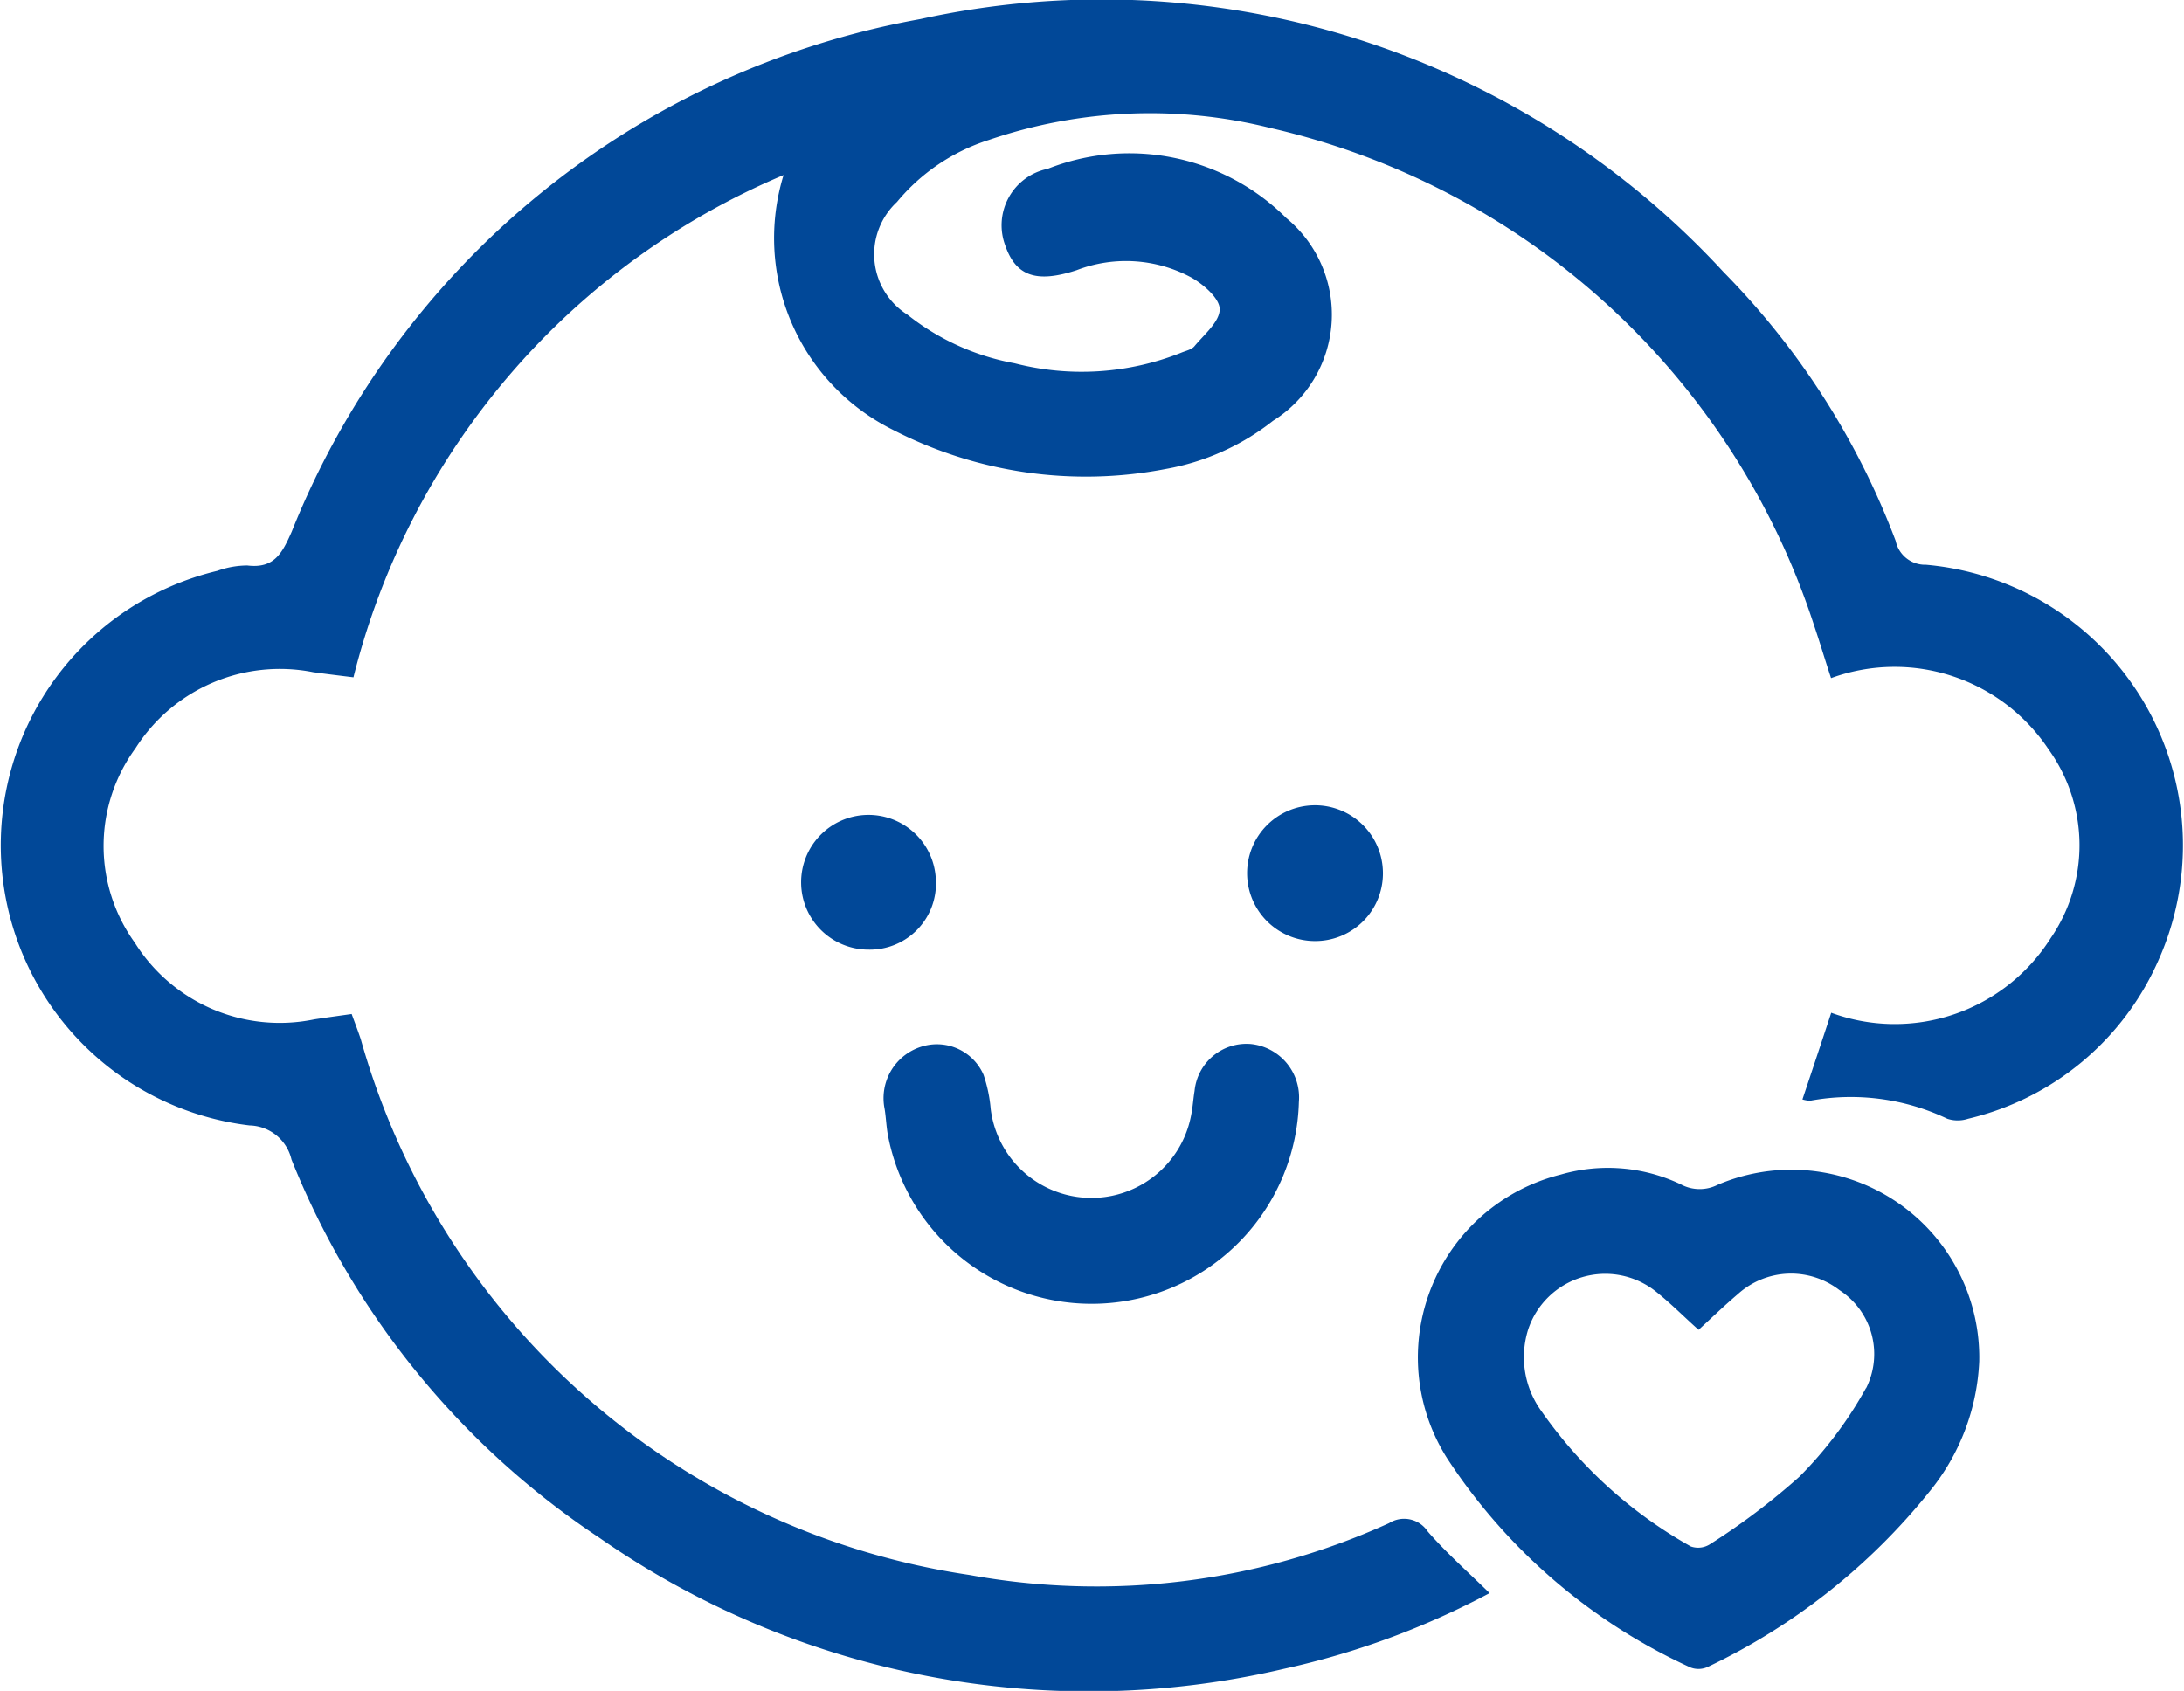 <svg id="baby" xmlns="http://www.w3.org/2000/svg" width="37.92" height="29.363" viewBox="0 0 37.92 29.363">
  <path id="Path_10" data-name="Path 10" d="M43.432,130.375a.522.522,0,0,1-.526-.414,13.371,13.371,0,0,0-2.987-4.667A14.686,14.686,0,0,0,25.969,120.9a14.516,14.516,0,0,0-10.912,8.9c-.163.368-.3.646-.77.588a1.55,1.55,0,0,0-.522.093,4.9,4.9,0,0,0,.561,9.631.766.766,0,0,1,.727.592,14.245,14.245,0,0,0,5.348,6.57,14.863,14.863,0,0,0,11.879,2.275,13.944,13.944,0,0,0,3.575-1.316c-.379-.371-.751-.7-1.072-1.068a.492.492,0,0,0-.673-.147,12.277,12.277,0,0,1-7.286.9,12.95,12.95,0,0,1-10.567-9.3c-.05-.151-.108-.3-.159-.441-.248.035-.449.062-.65.093a2.969,2.969,0,0,1-3.115-1.331,2.875,2.875,0,0,1,.012-3.378,2.97,2.97,0,0,1,3.084-1.32c.224.031.449.058.7.089a12.831,12.831,0,0,1,7.468-8.722,3.718,3.718,0,0,0,1.888,4.419,7.31,7.31,0,0,0,4.748.685,4.17,4.17,0,0,0,1.861-.836,2.174,2.174,0,0,0,.232-3.521,3.864,3.864,0,0,0-4.144-.855,1,1,0,0,0-.739,1.323c.182.534.534.669,1.242.437a2.39,2.39,0,0,1,1.993.128c.213.12.491.364.491.549,0,.217-.267.437-.437.642-.05.062-.155.081-.236.116a4.669,4.669,0,0,1-2.887.182,4.2,4.2,0,0,1-1.861-.844,1.241,1.241,0,0,1-.182-1.958A3.409,3.409,0,0,1,27.157,123a8.645,8.645,0,0,1,4.895-.209,12.979,12.979,0,0,1,9.438,8.64c.1.294.19.6.294.913a3.211,3.211,0,0,1,3.78,1.242,2.851,2.851,0,0,1,.031,3.277,3.2,3.2,0,0,1-3.808,1.292c-.17.518-.333,1.006-.5,1.505a.522.522,0,0,0,.132.023,3.9,3.9,0,0,1,2.384.313.573.573,0,0,0,.36,0,4.821,4.821,0,0,0,3.308-2.759A4.892,4.892,0,0,0,43.432,130.375Z" transform="translate(-9.992 -120.568)" fill="#014898"/>
  <path id="Path_11" data-name="Path 11" d="M651.579,645.1a.69.69,0,0,1-.638-.008,2.945,2.945,0,0,0-2.086-.17,3.274,3.274,0,0,0-1.973,4.926,10.024,10.024,0,0,0,4.225,3.633.386.386,0,0,0,.313-.015,10.994,10.994,0,0,0,3.831-3.03,3.841,3.841,0,0,0,.871-2.271A3.262,3.262,0,0,0,651.579,645.1Zm2.577,3.529a6.921,6.921,0,0,1-1.157,1.54,11.9,11.9,0,0,1-1.552,1.172.381.381,0,0,1-.333.039,7.832,7.832,0,0,1-2.585-2.337,1.6,1.6,0,0,1-.24-1.428,1.41,1.41,0,0,1,2.213-.666c.259.205.491.441.747.669.232-.213.453-.426.685-.623a1.375,1.375,0,0,1,1.761-.066A1.322,1.322,0,0,1,654.157,648.633Z" transform="translate(-621.757 -624.525)" fill="#014898"/>
  <path id="Path_12" data-name="Path 12" d="M406.887,590.635a3.6,3.6,0,0,0,7.124-.635.932.932,0,0,0-.832-1.006.906.906,0,0,0-.979.813c-.023.139-.031.279-.058.414a1.762,1.762,0,0,1-3.482-.1,2.479,2.479,0,0,0-.124-.592.883.883,0,0,0-1.041-.5.937.937,0,0,0-.677,1.091C406.845,590.282,406.848,590.464,406.887,590.635Z" transform="translate(-391.459 -570.864)" fill="#014898"/>
  <path id="Path_13" data-name="Path 13" d="M571.947,481.107a1.179,1.179,0,1,0-1.188,1.23A1.175,1.175,0,0,0,571.947,481.107Z" transform="translate(-547.937 -465.995)" fill="#014898"/>
  <path id="Path_14" data-name="Path 14" d="M371.828,485.1a1.17,1.17,0,1,0-1.172,1.23A1.148,1.148,0,0,0,371.828,485.1Z" transform="translate(-355.58 -469.839)" fill="#014898"/>
</svg>
